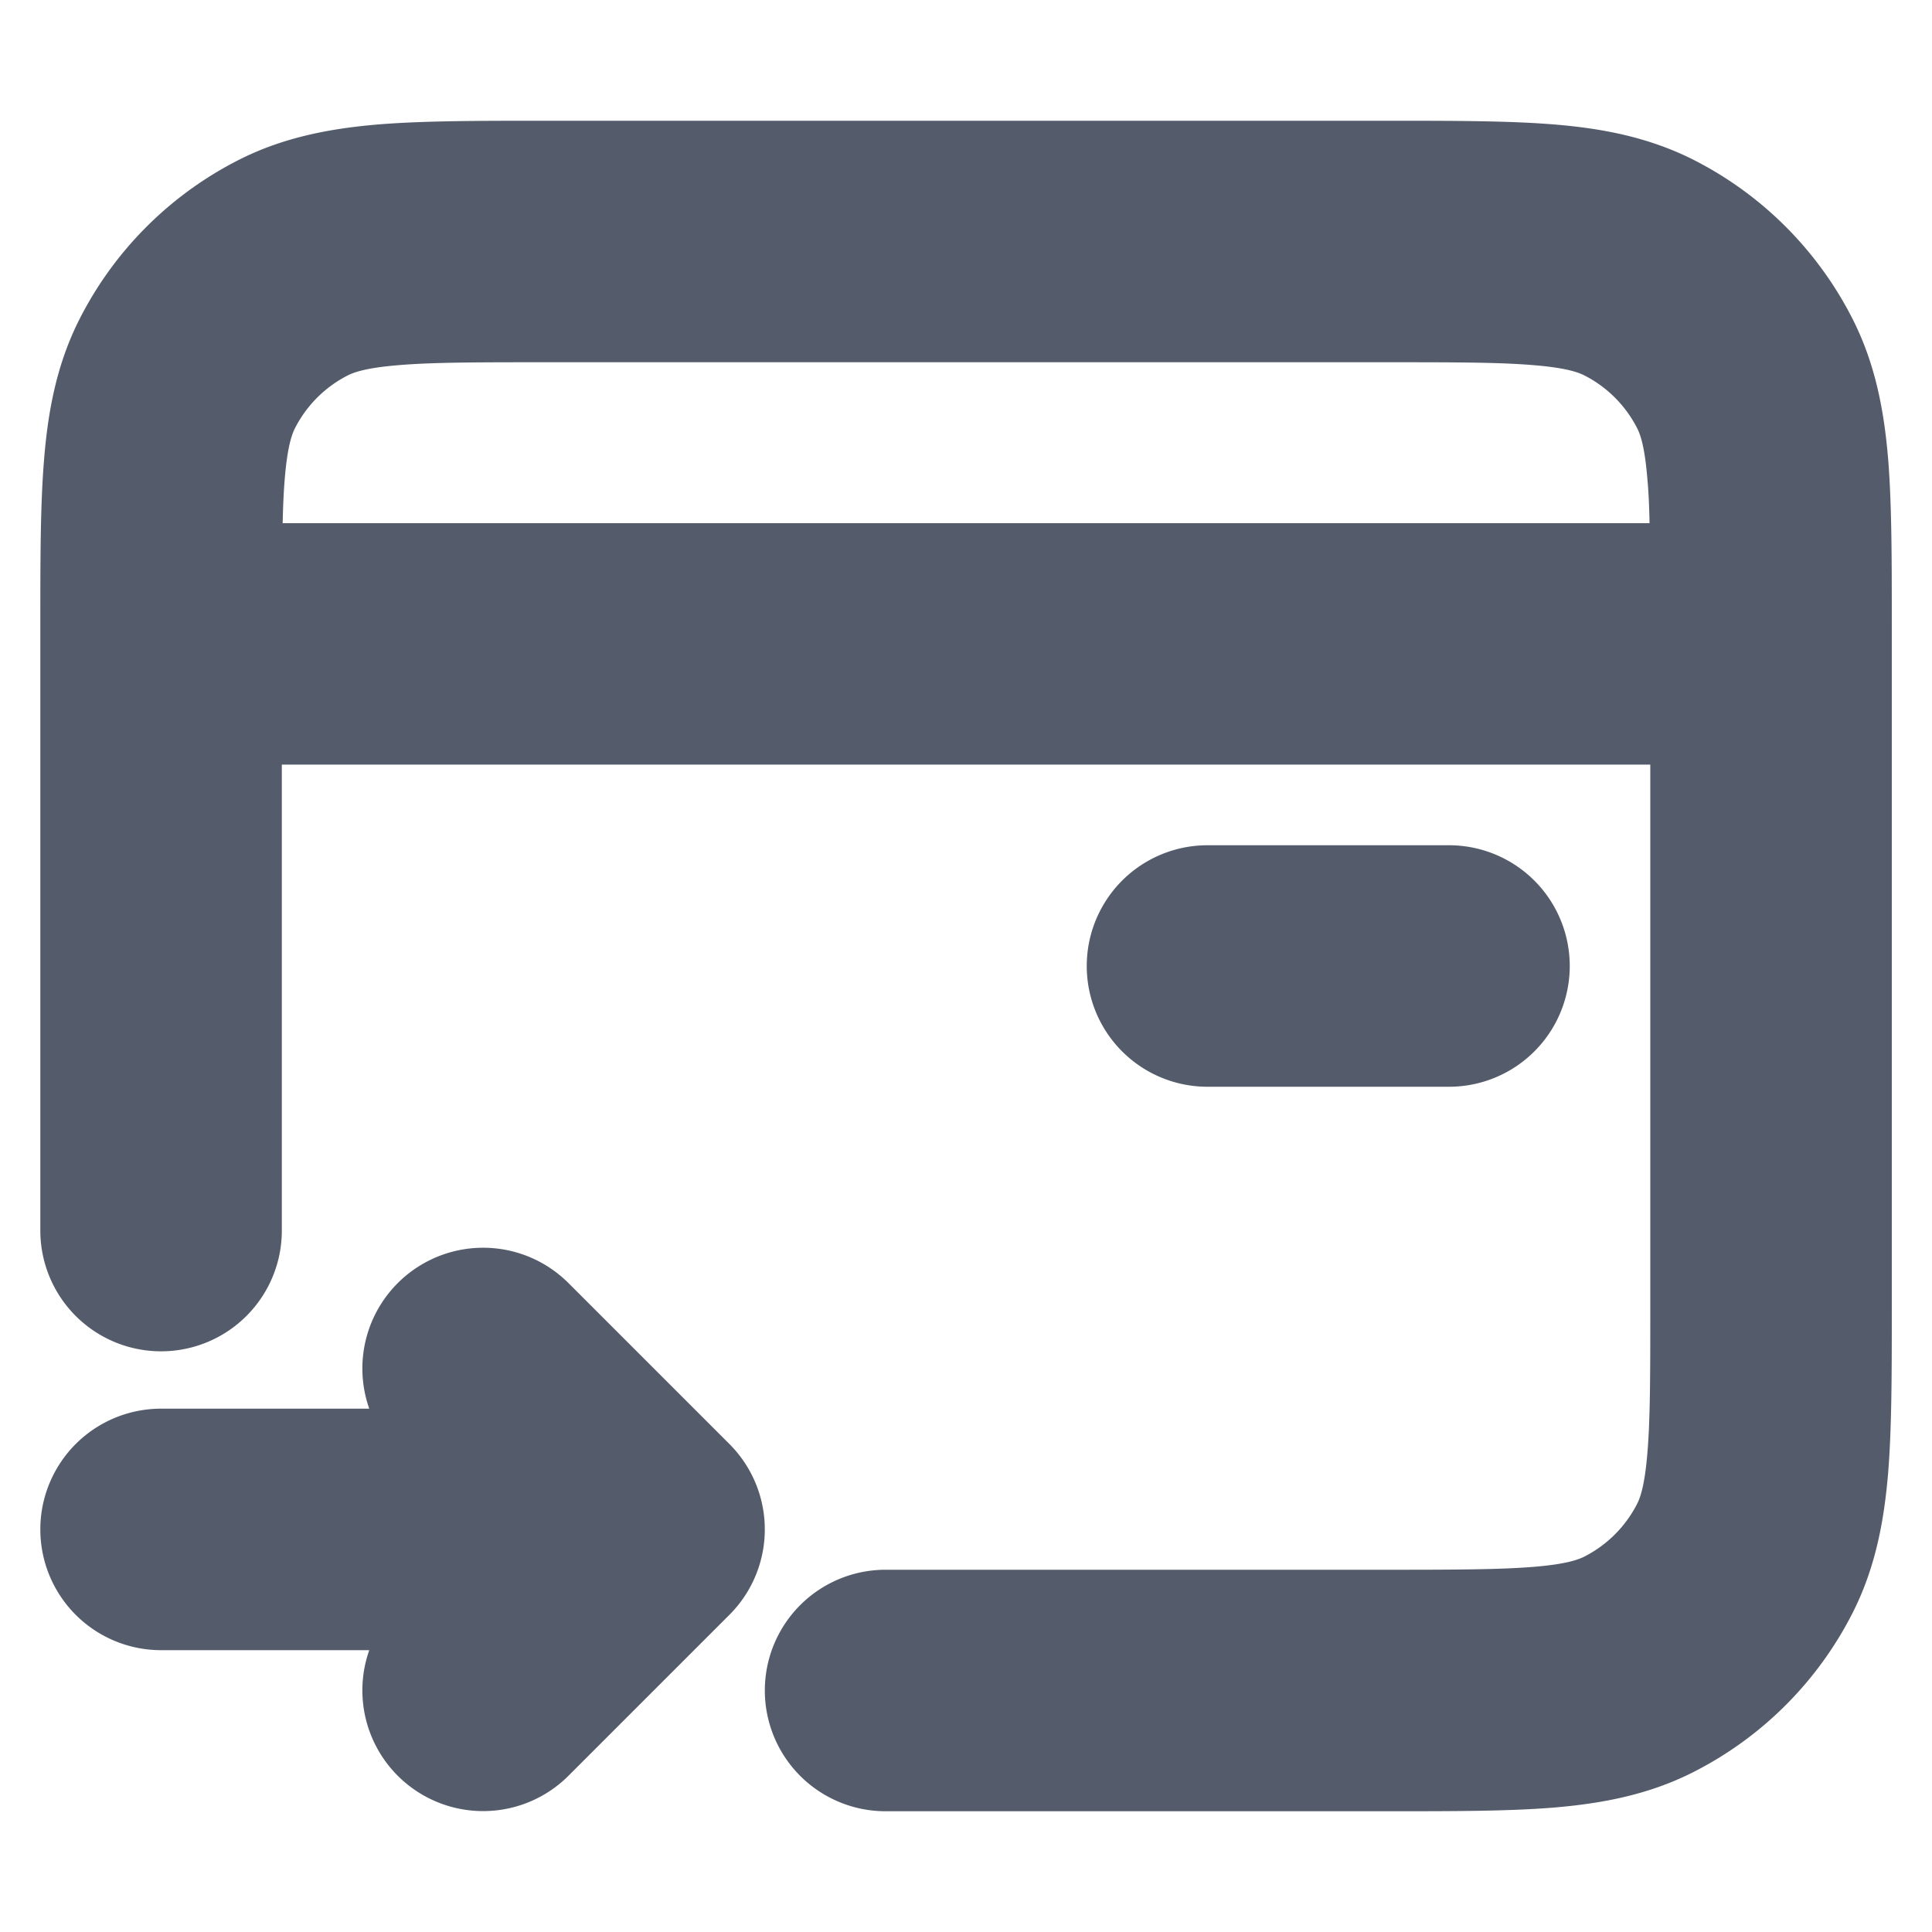 <svg xmlns="http://www.w3.org/2000/svg" width="16" height="16" fill="none">
  <path
    fill="#545C6B"
    fill-rule="evenodd"
    d="M11.506 1h-7.01c-.528 0-.982 0-1.357.03-.395.033-.789.104-1.167.297A3 3 0 0 0 .661 2.638c-.193.378-.264.772-.296 1.167-.031.375-.031.83-.031 1.356v5.03a1 1 0 1 0 2 0V6.332h11.333V10.8c0 .577 0 .949-.024 1.232-.022.272-.06.373-.085.422a1 1 0 0 1-.437.437c-.05.025-.15.063-.421.085-.284.023-.656.024-1.233.024H7.334a1 1 0 1 0 0 2h4.172c.527 0 .982 0 1.356-.03.396-.033.789-.104 1.167-.297a3 3 0 0 0 1.311-1.311c.193-.378.264-.772.297-1.167.03-.375.03-.83.03-1.356V5.16c0-.527 0-.981-.03-1.356-.033-.395-.104-.789-.297-1.167a3 3 0 0 0-1.31-1.311c-.38-.193-.772-.264-1.168-.296C12.488 1 12.033 1 11.506 1Zm2.155 3.333H2.341c.003-.139.008-.258.017-.365.022-.272.06-.373.085-.422a1 1 0 0 1 .437-.437c.05-.025.15-.063.422-.085C3.585 3 3.957 3 4.534 3h6.933c.577 0 .95 0 1.232.024.272.022.373.06.422.085a1 1 0 0 1 .437.437c.026.05.063.15.085.422.01.107.015.226.018.365Zm-8.953 6.293a1 1 0 0 0-1.65 1.04H1.334a1 1 0 0 0 0 2h1.724a1 1 0 0 0 1.65 1.04l1.333-1.333a1 1 0 0 0 0-1.414l-1.333-1.333ZM10 7a1 1 0 1 0 0 2h2a1 1 0 0 0 0-2h-2Z"
    clip-rule="evenodd"
  />
</svg>
